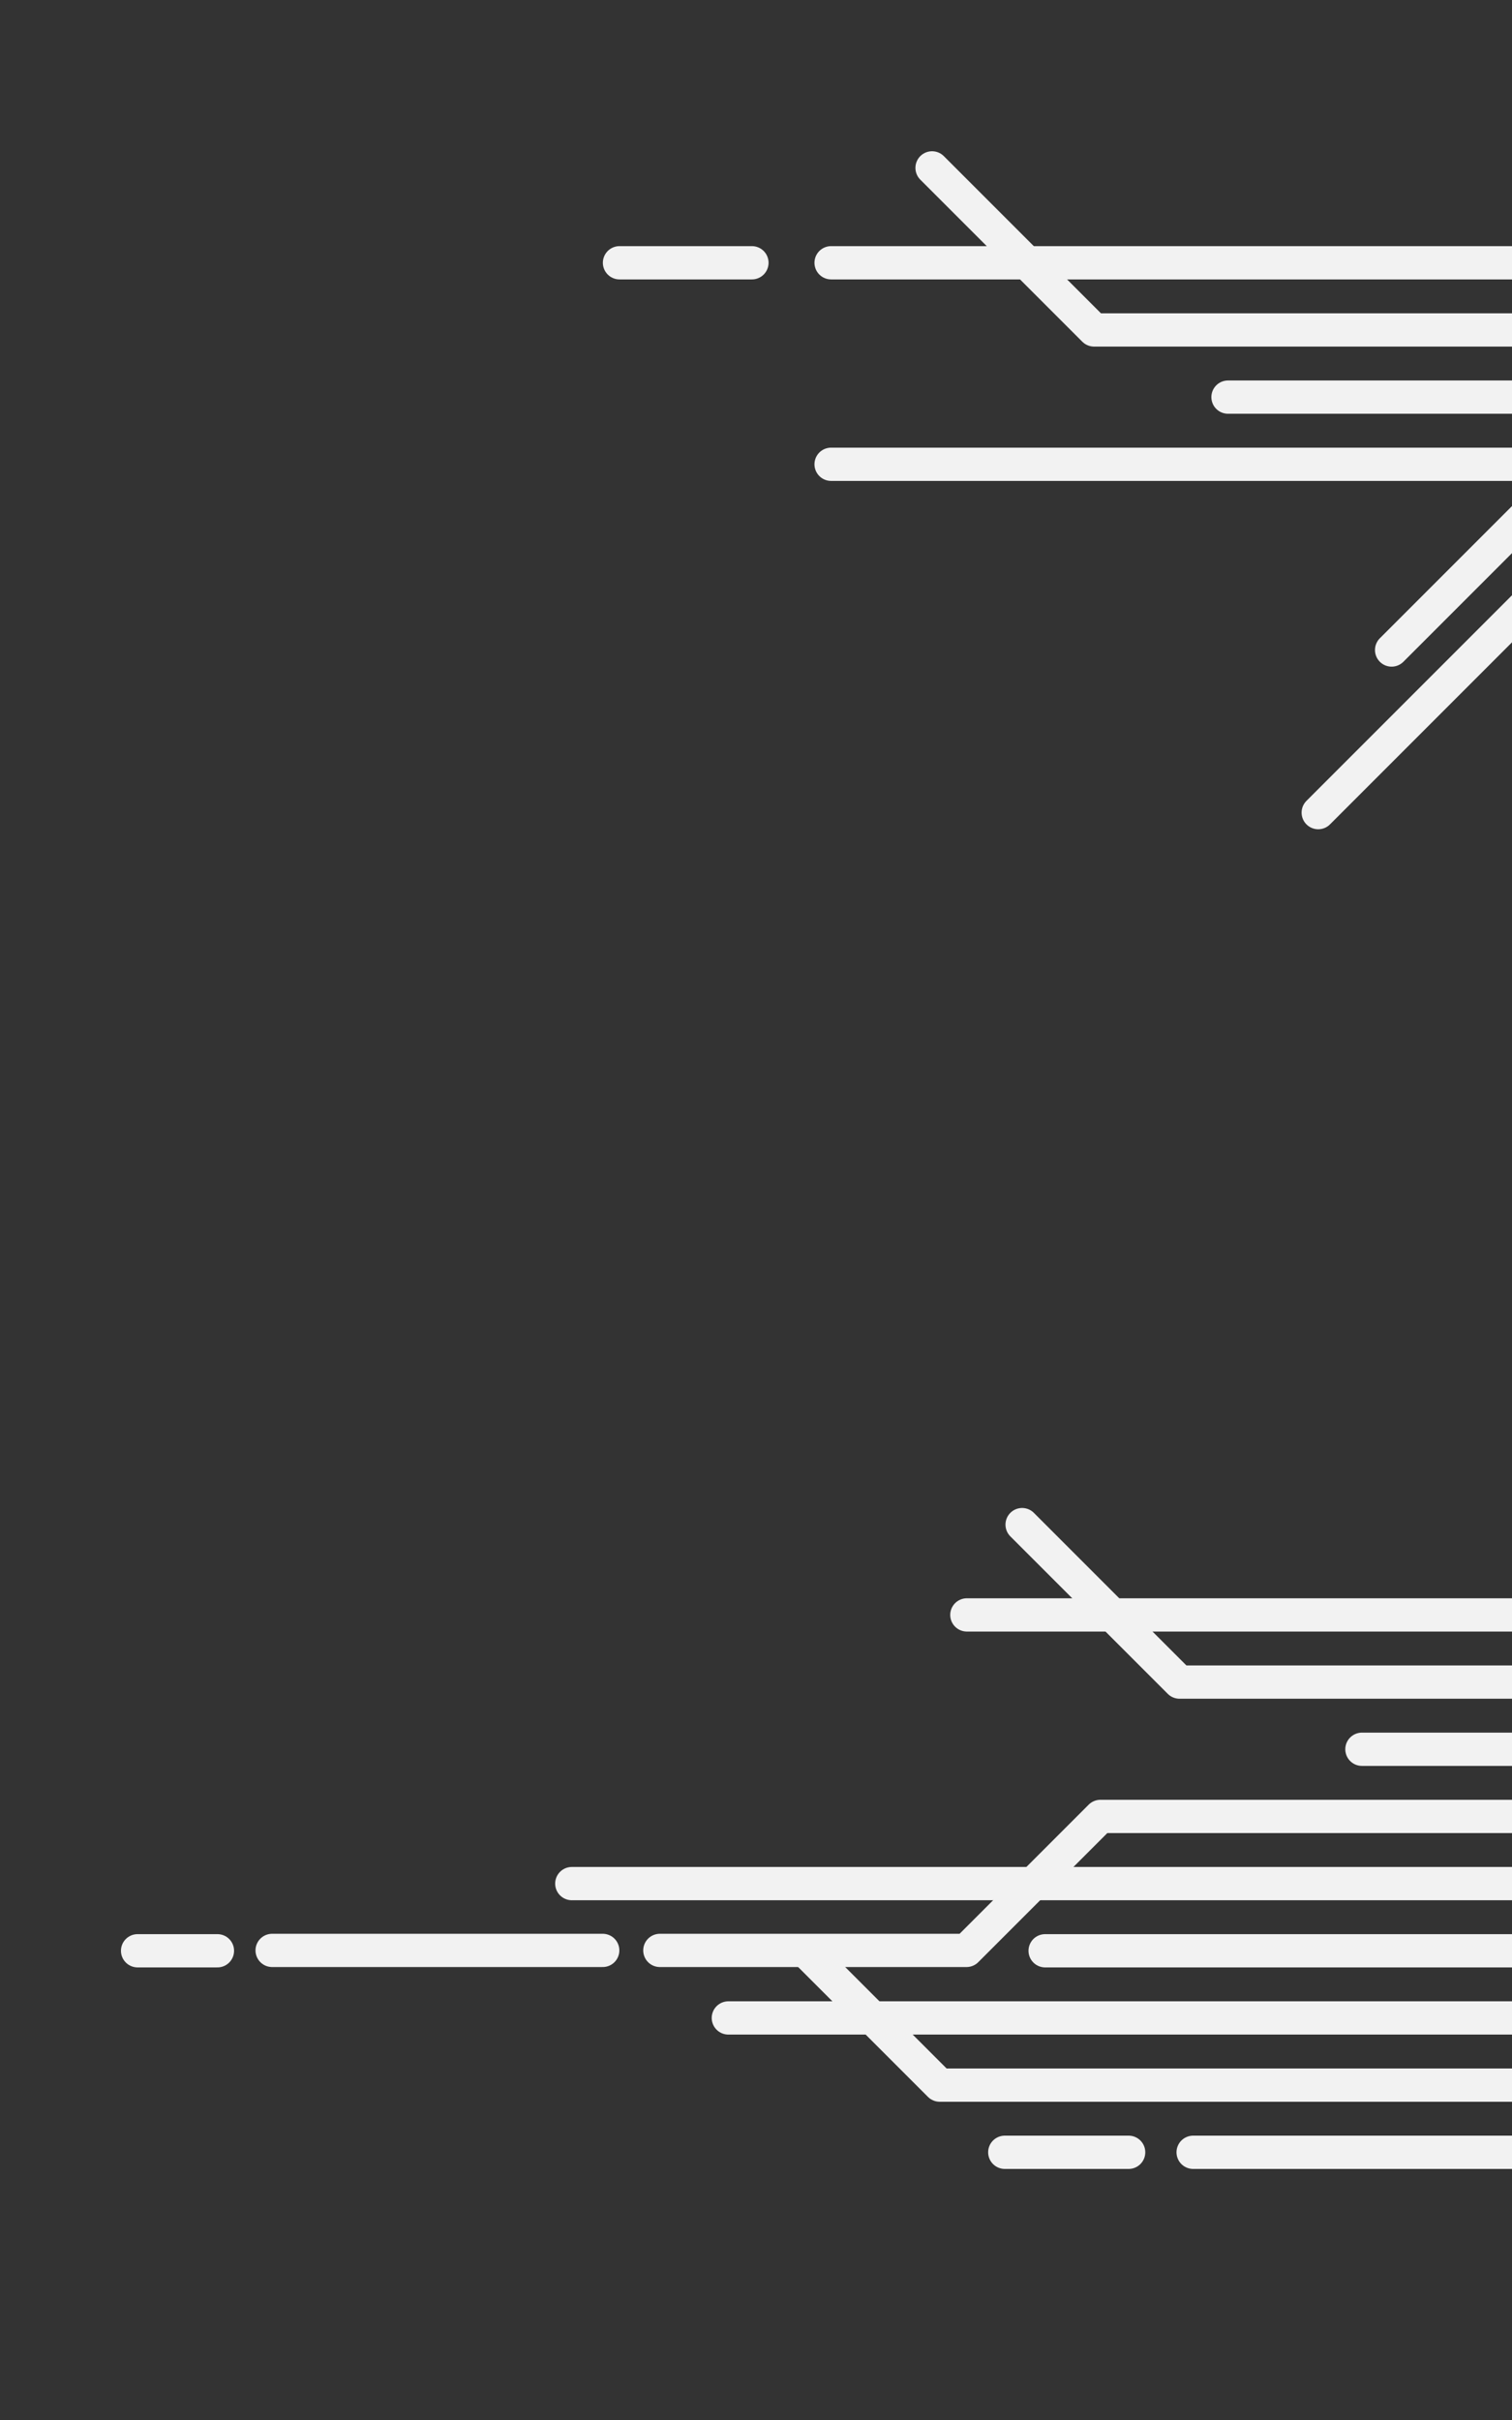 <svg xmlns="http://www.w3.org/2000/svg" width="500" height="800" viewBox="0 0 500 800">
    <rect x="0" y="0" width="500" height="800" fill="#333333" stroke="none"/>
    <g transform="translate(40,50)">
        <line x1="468.727" y1="483.857" x2="279.73" y2="483.857" fill="none" stroke="#f2f2f2" stroke-linecap="round" stroke-linejoin="round" stroke-width="11"/><polyline points="468.727 506.063 350.058 506.063 298.001 454.006" fill="none" stroke="#f2f2f2" stroke-linecap="round" stroke-linejoin="round" stroke-width="11"/><line x1="468.727" y1="528.268" x2="410.373" y2="528.268" fill="none" stroke="#f2f2f2" stroke-linecap="round" stroke-linejoin="round" stroke-width="11"/><line x1="159.308" y1="594.764" x2="49.992" y2="594.764" fill="none" stroke="#f2f2f2" stroke-linecap="round" stroke-linejoin="round" stroke-width="11"/><polyline points="468.727 550.473 323.9 550.473 279.61 594.764 178.208 594.764" fill="none" stroke="#f2f2f2" stroke-linecap="round" stroke-linejoin="round" stroke-width="11"/><line x1="468.727" y1="572.679" x2="149.086" y2="572.679" fill="none" stroke="#f2f2f2" stroke-linecap="round" stroke-linejoin="round" stroke-width="11"/><line x1="468.727" y1="594.884" x2="305.616" y2="594.884" fill="none" stroke="#f2f2f2" stroke-linecap="round" stroke-linejoin="round" stroke-width="11"/><line x1="468.727" y1="617.089" x2="200.858" y2="617.089" fill="none" stroke="#f2f2f2" stroke-linecap="round" stroke-linejoin="round" stroke-width="11"/><polyline points="468.727 639.295 270.751 639.295 227.149 595.693" fill="none" stroke="#f2f2f2" stroke-linecap="round" stroke-linejoin="round" stroke-width="11"/><line x1="468.727" y1="661.5" x2="354.556" y2="661.5" fill="none" stroke="#f2f2f2" stroke-linecap="round" stroke-linejoin="round" stroke-width="11"/><line x1="333.23" y1="661.5" x2="292.268" y2="661.5" fill="none" stroke="#f2f2f2" stroke-linecap="round" stroke-linejoin="round" stroke-width="11"/><line x1="31.901" y1="594.884" x2="5.5" y2="594.884" fill="none" stroke="#f2f2f2" stroke-linecap="round" stroke-linejoin="round" stroke-width="11"/><line x1="468.727" y1="36.867" x2="234.834" y2="36.867" fill="none" stroke="#f2f2f2" stroke-linecap="round" stroke-linejoin="round" stroke-width="11"/><line x1="208.654" y1="36.867" x2="164.861" y2="36.867" fill="none" stroke="#f2f2f2" stroke-linecap="round" stroke-linejoin="round" stroke-width="11"/><polyline points="468.727 59.072 321.794 59.072 268.222 5.5" fill="none" stroke="#f2f2f2" stroke-linecap="round" stroke-linejoin="round" stroke-width="11"/><line x1="468.727" y1="81.277" x2="366.084" y2="81.277" fill="none" stroke="#f2f2f2" stroke-linecap="round" stroke-linejoin="round" stroke-width="11"/><line x1="468.727" y1="103.482" x2="234.834" y2="103.482" fill="none" stroke="#f2f2f2" stroke-linecap="round" stroke-linejoin="round" stroke-width="11"/><line x1="468.727" y1="116.345" x2="420.191" y2="164.881" fill="none" stroke="#f2f2f2" stroke-linecap="round" stroke-linejoin="round" stroke-width="11"/><line x1="468.727" y1="145.83" x2="395.923" y2="218.635" fill="none" stroke="#f2f2f2" stroke-linecap="round" stroke-linejoin="round" stroke-width="11"/>
    </g>
</svg>
